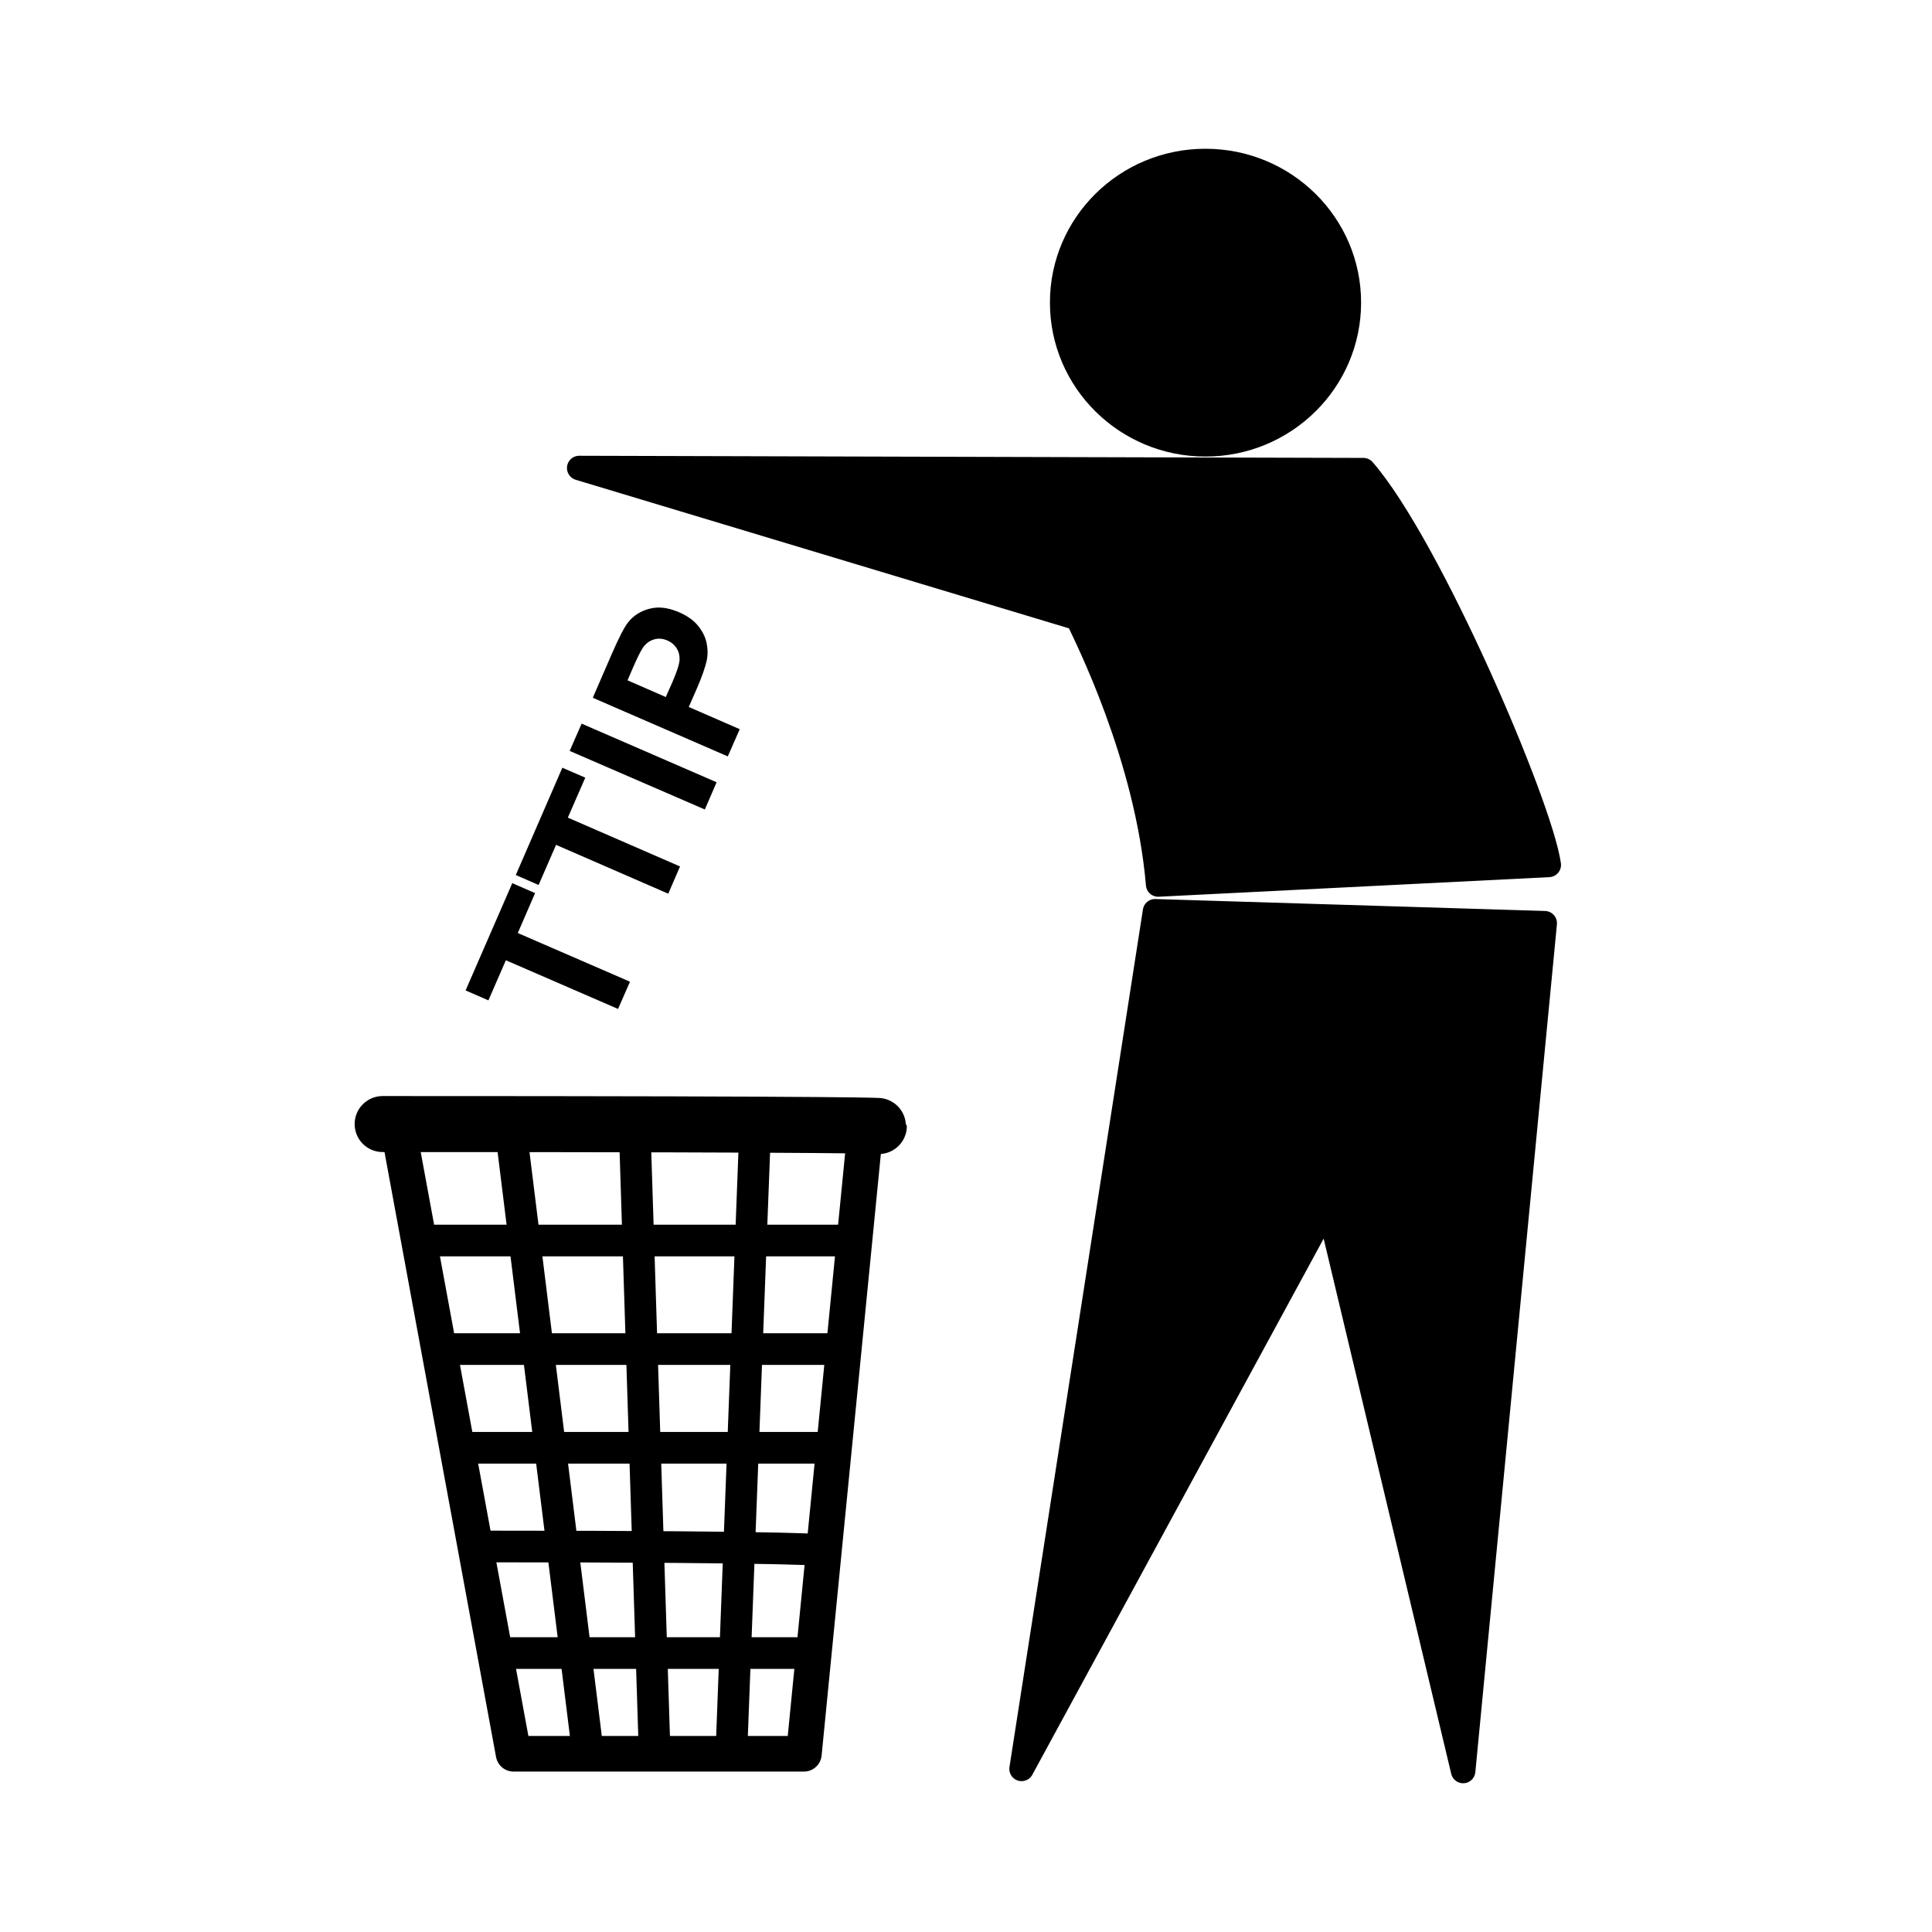 <svg:svg xmlns:dc="http://purl.org/dc/elements/1.1/" xmlns:ns1="http://sodipodi.sourceforge.net/DTD/sodipodi-0.dtd" xmlns:ns2="http://www.inkscape.org/namespaces/inkscape" xmlns:ns4="http://creativecommons.org/ns#" xmlns:rdf="http://www.w3.org/1999/02/22-rdf-syntax-ns#" xmlns:svg="http://www.w3.org/2000/svg" height="394.452" id="svg3322" version="1.1" viewBox="-55.935 -7.933 394.452 394.452" width="394.452" ns1:docname="TTIP in the Trash.svg" ns2:version="0.48.4 r9939">
  <ns1:namedview bordercolor="#666666" borderopacity="1.0" fit-margin-bottom="0" fit-margin-left="0" fit-margin-right="0" fit-margin-top="0" id="base" pagecolor="#ffffff" showgrid="false" ns2:current-layer="layer1" ns2:cx="127.13278" ns2:cy="172.00318" ns2:document-units="px" ns2:pageopacity="0.0" ns2:pageshadow="2" ns2:window-height="720" ns2:window-maximized="0" ns2:window-width="775" ns2:window-x="500" ns2:window-y="26" ns2:zoom="0.43862192" />
  <svg:g id="layer1" transform="translate(-1395.3 -215.76)" ns2:groupmode="layer" ns2:label="Layer 1">
    <svg:g id="g4146">
      <svg:g id="g4019">
        <svg:g id="g3900" transform="translate(1194 -21.083)" ns2:label="Layer 1">
          <svg:g id="g3902" transform="matrix(.808 0 0 .808 -129 286.22)">
            <svg:path d="m436.25 213.1c125.38 0 125.38 0.499 125.38 0.499" id="path3904" style="stroke:#000000;stroke-width:14.152;stroke-linecap:round;fill:none" ns2:connector-curvature="0" />
            <svg:path d="m557.79 218.91-15.1 153.31h-73.36l-28.33-153.63" id="path3906" style="stroke-linejoin:round;stroke:#000000;stroke-width:9;fill:none" ns2:connector-curvature="0" />
            <svg:path d="m445.07 242.53h111.22" id="path3908" style="stroke:#000000;stroke-width:8;fill:none" ns2:connector-curvature="0" />
            <svg:path d="m552.3 269.96h-101.74" id="path3910" style="stroke:#000000;stroke-width:8;fill:none" ns2:connector-curvature="0" />
            <svg:path d="m455.05 294.9h94.762" id="path3912" style="stroke:#000000;stroke-width:8;fill:none" ns2:connector-curvature="0" />
            <svg:path d="m460.03 319.84c87.281 0 87.281 0.998 87.281 0.998" id="path3914" style="stroke:#000000;stroke-width:8;fill:none" ns2:connector-curvature="0" />
            <svg:path d="m544.82 346.77h-80.3" id="path3916" style="stroke:#000000;stroke-width:8;fill:none" ns2:connector-curvature="0" />
            <svg:path d="m468.51 213.6 19.451 157.11" id="path3918" style="stroke:#000000;stroke-width:8;fill:none" ns2:connector-curvature="0" />
            <svg:path d="m504.92 370.21-4.99-156.11" id="path3920" style="stroke:#000000;stroke-width:8;fill:none" ns2:connector-curvature="0" />
            <svg:path d="m530.36 214.6-5.985 157.11" id="path3922" style="stroke:#000000;stroke-width:8;fill:none" ns2:connector-curvature="0" />
          </svg:g>
          <svg:g id="g3924" transform="translate(158.14 218.97)">
            <svg:g id="g3926" transform="translate(-.254 -.249)">
              <svg:path d="m391.47 261.78c-16.166 0-29.25 12.935-29.25 28.906 0 15.972 13.084 28.938 29.25 28.938s29.281-12.966 29.281-28.938-13.115-28.906-29.281-28.906zm-127.85 62.69 101.76 30.65c1.746 3.741 14.193 28.191 16.438 54.375l79.75-4c-1.708-12.173-24.336-65.013-37.844-80.594l-160.11-0.44zm117.56 90.5-27.25 175.09 62.594-115.19 27.562 115.62 16.656-173.09-79.562-2.438z" id="path3928" style="stroke-linejoin:round;fill-rule:evenodd;stroke:#000000;stroke-linecap:round;stroke-width:5;fill:#000000" transform="translate(-157.88 -218.72)" ns2:connector-curvature="0" />
            </svg:g>
          </svg:g>
        </svg:g>
      </svg:g>
      <svg:path d="m78.125 116.12c-0.483 0.03-0.946 0.11-1.406 0.22-1.855 0.46-3.337 1.42-4.438 2.82-0.722 0.9-1.841 3.05-3.312 6.43l-3.875 8.94 27.562 11.97 2.438-5.56-10.406-4.53 1.593-3.63c1.096-2.52 1.78-4.49 2.094-5.94 0.212-1.07 0.212-2.21-0.031-3.43-0.251-1.25-0.832-2.42-1.719-3.53-0.887-1.12-2.182-2.05-3.875-2.79-1.646-0.71-3.177-1.05-4.625-0.97zm0.75 6.35c0.478 0.03 0.967 0.16 1.469 0.37 0.815 0.36 1.446 0.9 1.875 1.6 0.434 0.68 0.627 1.44 0.593 2.31-0.033 0.87-0.515 2.4-1.468 4.59l-1.344 3.04-7.812-3.41 1.156-2.69c0.872-2 1.523-3.29 1.937-3.9 0.556-0.84 1.28-1.42 2.188-1.72 0.454-0.16 0.928-0.22 1.406-0.19zm-16.063 17.34l-2.437 5.57 27.594 11.96 2.406-5.56-27.563-11.97zm-3.937 9l-9.5 21.91 4.656 2.03 3.563-8.19 22.906 9.97 2.406-5.56-22.906-9.97 3.562-8.16-4.687-2.03zm-10.219 23.57l-9.531 21.9 4.656 2.03 3.563-8.19 22.906 9.94 2.438-5.56-22.907-9.94 3.531-8.15-4.656-2.03z" id="path4133" style="fill:#000000" transform="translate(1395.3 215.76)" />
    </svg:g>
  </svg:g>
</svg:svg>